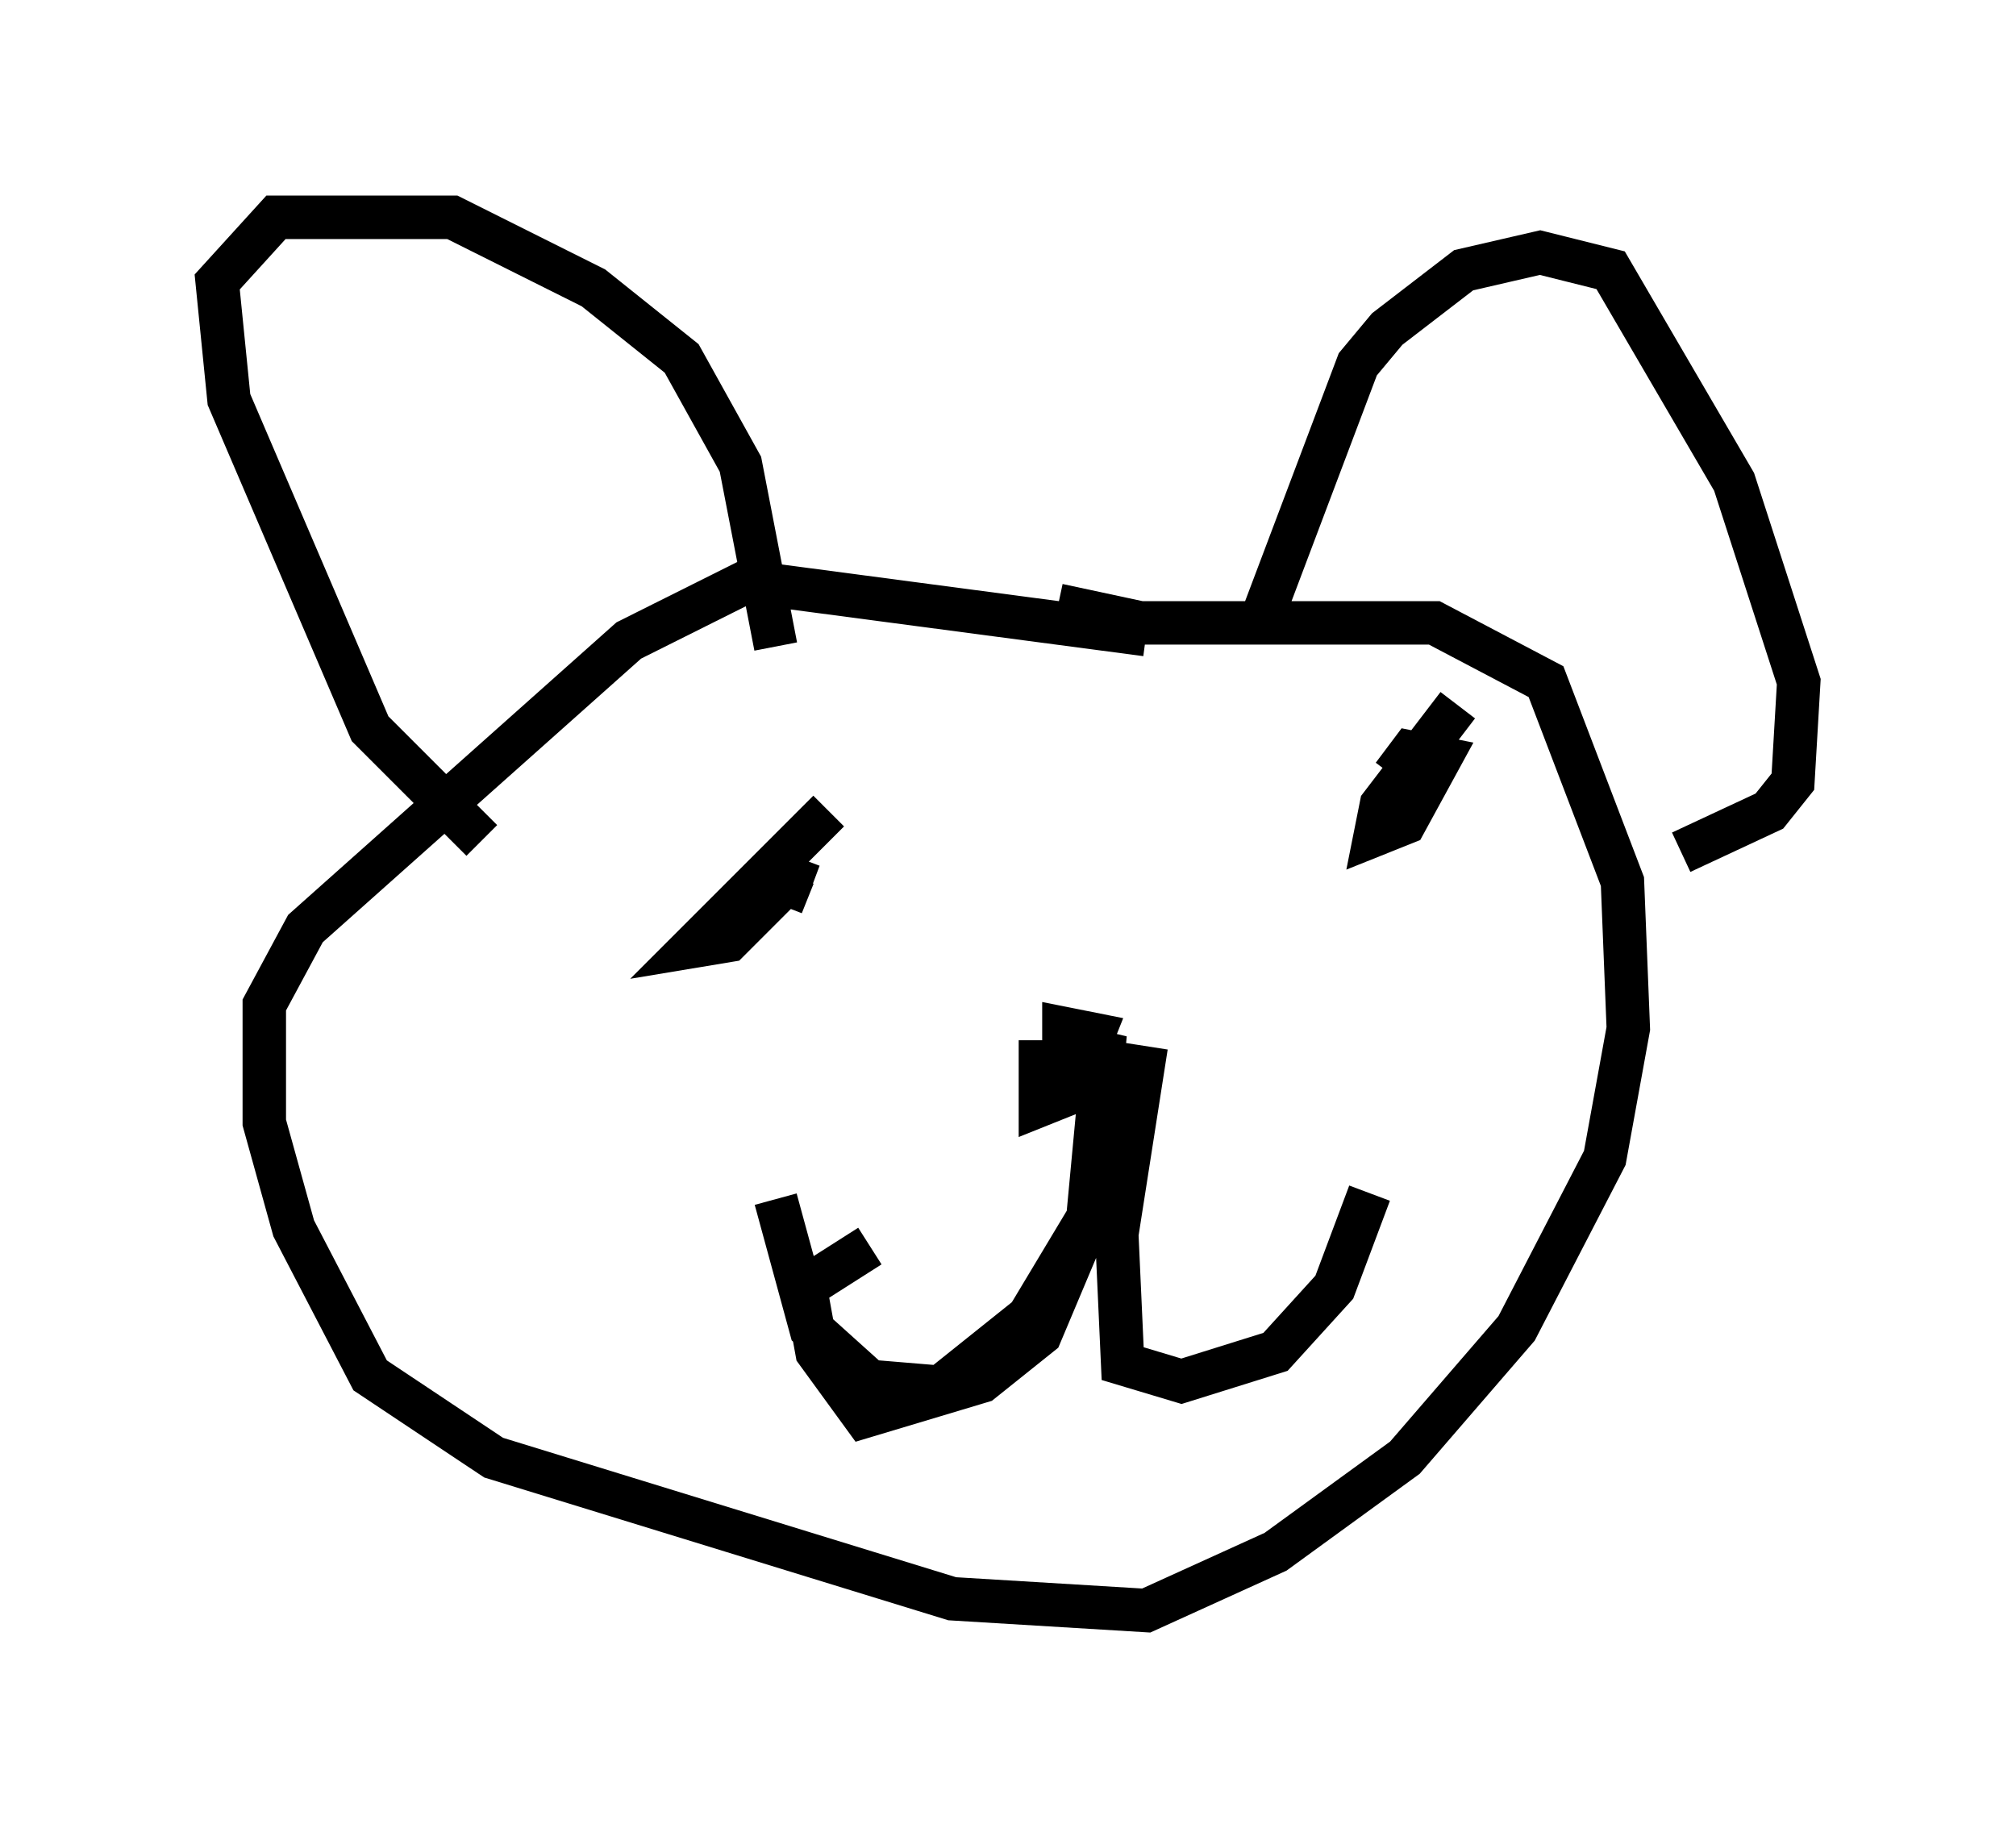 <?xml version="1.0" encoding="utf-8" ?>
<svg baseProfile="full" height="42.07" version="1.1" width="46.4" xmlns="http://www.w3.org/2000/svg" xmlns:ev="http://www.w3.org/2001/xml-events" xmlns:xlink="http://www.w3.org/1999/xlink"><defs /><rect fill="white" height="42.07" width="46.4" x="0" y="0" /><path d="M27.057, 15.284 m-0.677, -0.677 l-9.202, -1.218 -2.706, 1.353 l-7.442, 6.631 -0.947, 1.759 l0.0, 2.706 0.677, 2.436 l1.759, 3.383 2.842, 1.894 l10.555, 3.248 4.465, 0.271 l2.977, -1.353 2.977, -2.165 l2.571, -2.977 2.03, -3.924 l0.541, -2.977 -0.135, -3.383 l-1.759, -4.601 -2.571, -1.353 l-6.766, 0.0 -1.894, -0.406 m-0.406, 10.013 l0.0, 1.488 0.677, -0.271 l0.541, -1.353 -0.677, -0.135 l0.0, 0.812 0.677, 0.0 l0.271, -0.677 -0.406, 4.33 l-1.083, 2.571 -1.353, 1.083 l-2.706, 0.812 -1.083, -1.488 l-0.271, -1.488 1.488, -0.947 m6.36, -4.601 l-0.677, 4.33 0.135, 2.977 l1.353, 0.406 2.165, -0.677 l1.353, -1.488 0.812, -2.165 m2.03, -11.231 l-1.759, 2.3 -0.135, 0.677 l0.677, -0.271 0.812, -1.488 l-0.677, -0.135 -0.406, 0.541 m0.541, -0.677 l0.0, 0.271 m-13.532, 1.218 l-3.112, 3.112 0.812, -0.135 l1.488, -1.488 -0.271, 0.677 l0.406, -1.083 m10.555, -5.277 l2.3, -6.089 0.677, -0.812 l1.759, -1.353 1.759, -0.406 l1.624, 0.406 2.842, 4.871 l1.488, 4.601 -0.135, 2.3 l-0.541, 0.677 -2.03, 0.947 m-27.605, -0.271 l-2.571, -2.571 -3.248, -7.578 l-0.271, -2.706 1.353, -1.488 l4.059, 0.0 3.248, 1.624 l2.03, 1.624 1.353, 2.436 l0.812, 4.195 m7.848, 9.743 l0.0, 2.3 -2.03, 3.383 l-2.03, 1.624 -1.624, -0.135 l-1.353, -1.218 -0.812, -2.977 " fill="none" stroke="black" stroke-width="1" /></svg>